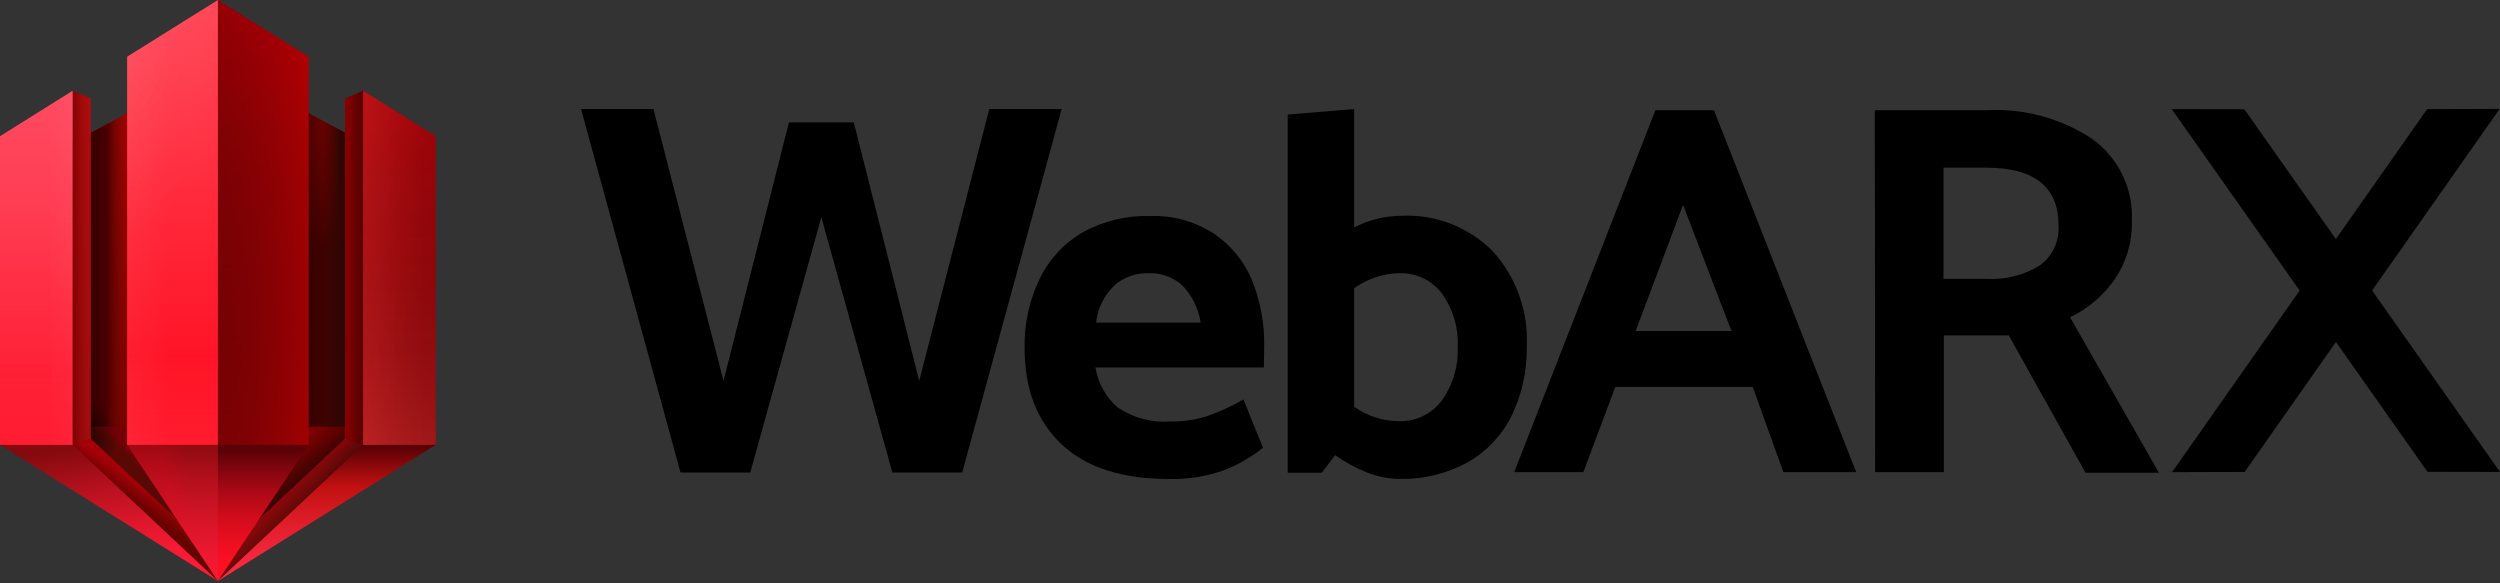 <svg width="150" height="35" viewBox="0 0 150 35" fill="none" xmlns="http://www.w3.org/2000/svg">
<rect x="0" y="0" width="150" height="35" fill="#333333" stroke="none"/>
<path d="M13.074 25.603V33.907L4.358 25.603V25.464H13.074V25.603Z" fill="#730009"/>
<path d="M13.073 25.603V33.907L21.789 25.603V25.464H13.073V25.603Z" fill="url(#paint0_linear)"/>
<path d="M13.074 25.603V33.907L4.358 25.603H13.074Z" fill="url(#paint1_linear)"/>
<path d="M13.073 25.603V33.907L21.789 25.603H13.073Z" fill="url(#paint2_linear)"/>
<path d="M13.073 3.891V25.603H23.149V9.266L13.073 3.891Z" fill="url(#paint3_linear)"/>
<path d="M17.159 6.073V25.603H23.149V9.266L17.159 6.073Z" fill="url(#paint4_linear)"/>
<path d="M17.159 6.073V25.603H23.149V9.266L17.159 6.073Z" fill="url(#paint5_linear)"/>
<path d="M13.074 3.891V25.603H2.998V9.266L13.074 3.891Z" fill="url(#paint6_linear)"/>
<path d="M13.074 3.891V25.603H2.998V9.266L13.074 3.891Z" fill="url(#paint7_linear)"/>
<path d="M4.776 28.811C6.062 28.811 7.105 27.768 7.105 26.482C7.105 25.195 6.062 24.153 4.776 24.153C3.49 24.153 2.447 25.195 2.447 26.482C2.447 27.768 3.49 28.811 4.776 28.811Z" fill="url(#paint8_radial)"/>
<path d="M17.396 29.194C19.229 29.194 20.715 27.958 20.715 26.433C20.715 24.908 19.229 23.672 17.396 23.672C15.563 23.672 14.077 24.908 14.077 26.433C14.077 27.958 15.563 29.194 17.396 29.194Z" fill="url(#paint9_radial)"/>
<path d="M13.073 33.468V34.863L4.211 26.691H4.358V26.558L5.446 26.182V26.321L13.073 33.468Z" fill="url(#paint10_linear)"/>
<path d="M13.073 33.468V34.863L4.211 26.691H4.358L5.446 26.321L13.073 33.468Z" fill="url(#paint11_linear)"/>
<path d="M13.073 34.863L0 26.691V26.558H4.358V26.691L13.073 34.863Z" fill="url(#paint12_linear)"/>
<path d="M13.073 33.468V34.863L21.929 26.691H21.789V26.558L20.701 26.154V26.321L13.073 33.468Z" fill="url(#paint13_linear)"/>
<path d="M13.073 33.468V34.863L21.789 26.691L20.701 26.321L13.073 33.468Z" fill="url(#paint14_linear)"/>
<path d="M13.073 34.863L26.147 26.691V26.558H21.789V26.691L13.073 34.863Z" fill="url(#paint15_linear)"/>
<path d="M13.073 34.863L7.628 26.691V26.558H13.213V34.66L13.073 34.863Z" fill="url(#paint16_linear)"/>
<path d="M13.073 26.691V34.863L7.628 26.691H13.073Z" fill="url(#paint17_linear)"/>
<path d="M13.073 26.691V34.863L18.519 26.691V26.558H13.073V26.691Z" fill="url(#paint18_linear)"/>
<path d="M13.073 26.691V34.863L18.519 26.691H13.073Z" fill="url(#paint19_radial)"/>
<path d="M20.701 5.899V26.321L21.789 26.691H21.929V5.536L21.789 5.446L20.701 5.899Z" fill="url(#paint20_linear)"/>
<path d="M20.701 5.899V26.321L21.789 26.691V5.446L20.701 5.899Z" fill="url(#paint21_linear)"/>
<path d="M21.789 5.446V26.691H26.147V8.172L21.789 5.446Z" fill="url(#paint22_linear)"/>
<path d="M21.789 5.446V26.691H26.147V8.172L21.789 5.446Z" fill="url(#paint23_linear)"/>
<path d="M21.789 5.446V26.691H26.147V8.172L21.789 5.446Z" fill="url(#paint24_linear)"/>
<path d="M5.446 5.899V26.321L4.358 26.691V5.446L5.446 5.899Z" fill="url(#paint25_linear)"/>
<path d="M5.446 5.899V26.321L4.358 26.691V5.446L5.446 5.899Z" fill="url(#paint26_linear)"/>
<path d="M4.358 5.446V26.691H0V8.172L4.358 5.446Z" fill="url(#paint27_linear)"/>
<path d="M4.358 5.446V26.691H0V8.172L4.358 5.446Z" fill="url(#paint28_linear)"/>
<path d="M4.358 5.446V26.691H0V8.172L4.358 5.446Z" fill="url(#paint29_linear)"/>
<path d="M13.073 0V26.691H18.519V3.403L13.073 0Z" fill="url(#paint30_linear)"/>
<path d="M13.073 0V26.691H18.519V3.403L13.073 0Z" fill="url(#paint31_linear)"/>
<path d="M13.073 0V26.691H18.519V3.403L13.073 0Z" fill="url(#paint32_linear)"/>
<path d="M13.073 0V26.691H18.519V3.403L13.073 0Z" fill="url(#paint33_linear)"/>
<path d="M13.073 0V26.691H7.628V3.403L13.073 0Z" fill="url(#paint34_linear)"/>
<path d="M13.073 0V26.691H7.628V3.403L13.073 0Z" fill="url(#paint35_radial)"/>
<path d="M13.073 0V26.691H7.628V3.403L13.073 0Z" fill="url(#paint36_linear)"/>
<path d="M13.073 0V26.691H7.628V3.403L13.073 0Z" fill="url(#paint37_linear)"/>
<path d="M134.681 28.316L130.323 28.329L137.979 17.433L130.302 6.547L134.66 6.554L140.151 14.343L145.628 6.547L149.979 6.533L142.326 17.43L150 28.316L145.649 28.308L140.156 20.52L134.681 28.316Z" fill="black"/>
<path d="M51.227 7.342L55.153 22.849L59.357 6.54H63.701L57.733 28.35H53.542L49.393 13.436L49.282 13.025L45.015 28.35H40.831L34.862 6.54H39.206L43.411 22.849L47.336 7.342H51.227Z" fill="black"/>
<path fill-rule="evenodd" clip-rule="evenodd" d="M75.833 22.047H65.73C65.875 22.987 66.352 23.843 67.076 24.46C68.009 25.082 69.123 25.374 70.241 25.289C70.996 25.3 71.748 25.187 72.466 24.955C73.208 24.691 73.924 24.359 74.606 23.965L75.778 26.865C75.037 27.463 74.203 27.934 73.309 28.26C72.294 28.601 71.228 28.764 70.158 28.741C67.313 28.741 65.156 28.044 63.687 26.649C62.209 25.255 61.477 23.337 61.477 20.89C61.443 19.442 61.756 18.008 62.39 16.706C62.959 15.536 63.868 14.564 64.998 13.917C66.233 13.248 67.624 12.918 69.028 12.962C70.373 12.915 71.699 13.283 72.828 14.015C73.85 14.698 74.645 15.668 75.115 16.804C75.624 18.066 75.875 19.417 75.854 20.778L75.833 22.047ZM65.765 19.356H72.04C71.911 18.52 71.529 17.744 70.946 17.131C70.394 16.63 69.668 16.365 68.924 16.392C68.154 16.364 67.403 16.636 66.832 17.152C66.235 17.743 65.858 18.521 65.765 19.356Z" fill="black"/>
<path fill-rule="evenodd" clip-rule="evenodd" d="M89.576 15.082C90.987 16.646 91.717 18.709 91.605 20.813C91.632 22.246 91.32 23.666 90.692 24.955C90.11 26.128 89.189 27.099 88.049 27.744C86.791 28.43 85.375 28.772 83.942 28.734C83.273 28.724 82.611 28.589 81.99 28.336C81.324 28.07 80.692 27.726 80.108 27.311L79.306 28.364H77.263V6.875L81.251 6.54V13.645C82.113 13.198 83.069 12.959 84.04 12.948C86.105 12.837 88.12 13.613 89.576 15.082ZM86.501 24.041C87.175 23.103 87.513 21.966 87.463 20.813C87.517 19.671 87.186 18.544 86.522 17.613C85.903 16.803 84.926 16.347 83.907 16.392C82.952 16.422 82.028 16.735 81.251 17.292V24.404C82.026 24.959 82.954 25.261 83.907 25.268C84.921 25.309 85.89 24.851 86.501 24.041Z" fill="black"/>
<path fill-rule="evenodd" clip-rule="evenodd" d="M111.372 28.329L102.838 6.61H99.324L90.852 28.329H95.001L96.918 23.218H105.167L107 28.329H111.372ZM98.138 19.865L100.983 12.293L103.891 19.865H98.138Z" fill="black"/>
<path fill-rule="evenodd" clip-rule="evenodd" d="M119.293 6.61H112.488L112.509 28.329H116.63V20.123H120.527L125.129 28.364H129.536L124.202 19.035C125.289 18.52 126.22 17.726 126.9 16.734C127.589 15.717 127.942 14.511 127.911 13.283C128.015 11.325 127.107 9.45 125.506 8.318C123.666 7.109 121.492 6.511 119.293 6.61ZM116.609 10.061H119.168C122.063 10.061 123.511 11.212 123.511 13.513C123.581 14.475 123.138 15.402 122.347 15.953C121.409 16.517 120.324 16.789 119.23 16.734H116.609V10.061Z" fill="black"/>
<defs>
<linearGradient id="paint0_linear" x1="17.431" y1="33.907" x2="17.431" y2="25.464" gradientUnits="userSpaceOnUse">
<stop stop-color="#8D0710"/>
<stop offset="0.4" stop-color="#850308"/>
<stop offset="1" stop-color="#7D0000"/>
</linearGradient>
<linearGradient id="paint1_linear" x1="9.099" y1="29.368" x2="10.437" y2="27.909" gradientUnits="userSpaceOnUse">
<stop offset="0.2" stop-color="#590903"/>
<stop offset="0.45" stop-color="#590903" stop-opacity="0"/>
</linearGradient>
<linearGradient id="paint2_linear" x1="17.668" y1="30.024" x2="12.218" y2="23.244" gradientUnits="userSpaceOnUse">
<stop offset="0.03" stop-color="#290401"/>
<stop offset="0.29" stop-color="#290401" stop-opacity="0"/>
</linearGradient>
<linearGradient id="paint3_linear" x1="18.115" y1="25.603" x2="18.115" y2="3.891" gradientUnits="userSpaceOnUse">
<stop offset="0.49" stop-color="#470000"/>
<stop offset="0.69" stop-color="#6C0000"/>
<stop offset="0.81" stop-color="#7D0000"/>
</linearGradient>
<linearGradient id="paint4_linear" x1="17.159" y1="15.835" x2="23.149" y2="15.835" gradientUnits="userSpaceOnUse">
<stop offset="0.36" stop-color="#2F0603" stop-opacity="0"/>
<stop offset="0.38" stop-color="#2F0603" stop-opacity="0.13"/>
<stop offset="0.54" stop-color="#2F0603"/>
</linearGradient>
<linearGradient id="paint5_linear" x1="17.159" y1="15.835" x2="23.149" y2="15.835" gradientUnits="userSpaceOnUse">
<stop stop-color="#290401"/>
<stop offset="0.51" stop-color="#290401" stop-opacity="0"/>
</linearGradient>
<linearGradient id="paint6_linear" x1="8.032" y1="25.603" x2="8.032" y2="3.891" gradientUnits="userSpaceOnUse">
<stop stop-color="#790100"/>
<stop offset="1" stop-color="#A60200"/>
</linearGradient>
<linearGradient id="paint7_linear" x1="2.998" y1="14.747" x2="13.074" y2="14.747" gradientUnits="userSpaceOnUse">
<stop offset="0.28" stop-color="#3B0000"/>
<stop offset="0.34" stop-color="#4A0000"/>
<stop offset="0.46" stop-color="#740C03" stop-opacity="0"/>
</linearGradient>
<radialGradient id="paint8_radial" cx="0" cy="0" r="1" gradientUnits="userSpaceOnUse" gradientTransform="translate(4.773 26.419) scale(2.326)">
<stop/>
<stop offset="0.13" stop-opacity="0.65"/>
<stop offset="1" stop-opacity="0"/>
</radialGradient>
<radialGradient id="paint9_radial" cx="0" cy="0" r="1" gradientUnits="userSpaceOnUse" gradientTransform="translate(14.503 26.43) scale(3.306)">
<stop stop-opacity="0.55"/>
<stop offset="1" stop-opacity="0"/>
</radialGradient>
<linearGradient id="paint10_linear" x1="12.948" y1="34.403" x2="5.215" y2="26.315" gradientUnits="userSpaceOnUse">
<stop offset="0.14" stop-color="#630400"/>
<stop offset="1" stop-color="#700000"/>
</linearGradient>
<linearGradient id="paint11_linear" x1="8.667" y1="30.749" x2="9.319" y2="29.889" gradientUnits="userSpaceOnUse">
<stop offset="0.09" stop-color="#F40114" stop-opacity="0"/>
<stop offset="0.26" stop-color="#F40114" stop-opacity="0.05"/>
<stop offset="0.59" stop-color="#F40114" stop-opacity="0.19"/>
<stop offset="1" stop-color="#F40114" stop-opacity="0.4"/>
</linearGradient>
<linearGradient id="paint12_linear" x1="7.963" y1="34.465" x2="6.731" y2="26.569" gradientUnits="userSpaceOnUse">
<stop stop-color="#FF1B37"/>
<stop offset="0.15" stop-color="#F61A34"/>
<stop offset="0.39" stop-color="#DC162B"/>
<stop offset="0.7" stop-color="#B3101D"/>
<stop offset="1" stop-color="#850A0E"/>
</linearGradient>
<linearGradient id="paint13_linear" x1="13.073" y1="30.505" x2="21.929" y2="30.505" gradientUnits="userSpaceOnUse">
<stop stop-color="#630B07"/>
<stop offset="0.51" stop-color="#5B0A07"/>
<stop offset="1" stop-color="#4E0907"/>
</linearGradient>
<linearGradient id="paint14_linear" x1="16.783" y1="30.121" x2="17.52" y2="30.896" gradientUnits="userSpaceOnUse">
<stop stop-color="#F40114" stop-opacity="0.3"/>
<stop offset="1" stop-color="#F40114" stop-opacity="0"/>
</linearGradient>
<linearGradient id="paint15_linear" x1="19.607" y1="34.863" x2="19.607" y2="26.558" gradientUnits="userSpaceOnUse">
<stop stop-color="#FF2A44"/>
<stop offset="0.16" stop-color="#F7273E"/>
<stop offset="0.4" stop-color="#E21E2C"/>
<stop offset="0.69" stop-color="#BF1010"/>
<stop offset="0.86" stop-color="#81070A"/>
<stop offset="1" stop-color="#4F0006"/>
</linearGradient>
<linearGradient id="paint16_linear" x1="10.417" y1="34.863" x2="10.417" y2="26.558" gradientUnits="userSpaceOnUse">
<stop stop-color="#F81934"/>
<stop offset="0.16" stop-color="#F01831"/>
<stop offset="0.41" stop-color="#D91529"/>
<stop offset="0.72" stop-color="#B5101D"/>
<stop offset="1" stop-color="#8D0A0F"/>
</linearGradient>
<linearGradient id="paint17_linear" x1="10.354" y1="30.777" x2="12.944" y2="30.341" gradientUnits="userSpaceOnUse">
<stop stop-color="#FF001F" stop-opacity="0.15"/>
<stop offset="0.52" stop-color="#FF001F" stop-opacity="0"/>
</linearGradient>
<linearGradient id="paint18_linear" x1="15.8" y1="35.462" x2="15.8" y2="26.984" gradientUnits="userSpaceOnUse">
<stop offset="0.1" stop-color="#FF1023"/>
<stop offset="0.21" stop-color="#FA1022"/>
<stop offset="0.36" stop-color="#EA0E1F"/>
<stop offset="0.52" stop-color="#D10C1B"/>
<stop offset="0.69" stop-color="#AD0915"/>
<stop offset="0.87" stop-color="#80050E"/>
<stop offset="1" stop-color="#590207"/>
</linearGradient>
<radialGradient id="paint19_radial" cx="0" cy="0" r="1" gradientUnits="userSpaceOnUse" gradientTransform="translate(11.966 18.789) scale(4.763)">
<stop stop-color="#4D0802"/>
<stop offset="0.09" stop-color="#520902" stop-opacity="0.87"/>
<stop offset="0.48" stop-color="#640A03" stop-opacity="0.4"/>
<stop offset="0.8" stop-color="#700C03" stop-opacity="0.11"/>
<stop offset="1" stop-color="#740C03" stop-opacity="0"/>
</radialGradient>
<linearGradient id="paint20_linear" x1="15.409" y1="21.984" x2="27.11" y2="21.947" gradientUnits="userSpaceOnUse">
<stop stop-color="#540003"/>
<stop offset="0.59" stop-color="#5C0001"/>
<stop offset="0.63" stop-color="#600002"/>
<stop offset="0.68" stop-color="#6B0104"/>
<stop offset="0.72" stop-color="#7E0208"/>
<stop offset="0.76" stop-color="#98040E"/>
<stop offset="0.78" stop-color="#AD0612"/>
<stop offset="0.85" stop-color="#C81120"/>
<stop offset="0.96" stop-color="#FF293C"/>
</linearGradient>
<linearGradient id="paint21_linear" x1="20.701" y1="16.072" x2="21.789" y2="16.072" gradientUnits="userSpaceOnUse">
<stop stop-color="#FF0000" stop-opacity="0.3"/>
<stop offset="0.09" stop-color="#FF0000" stop-opacity="0.27"/>
<stop offset="0.61" stop-color="#FF0000" stop-opacity="0.07"/>
<stop offset="0.87" stop-color="#FF0000" stop-opacity="0"/>
</linearGradient>
<linearGradient id="paint22_linear" x1="23.965" y1="26.691" x2="23.965" y2="5.446" gradientUnits="userSpaceOnUse">
<stop stop-color="#730205"/>
<stop offset="0.3" stop-color="#7B0206"/>
<stop offset="0.76" stop-color="#900207"/>
<stop offset="1" stop-color="#9E0208"/>
</linearGradient>
<linearGradient id="paint23_linear" x1="21.789" y1="16.072" x2="26.147" y2="16.072" gradientUnits="userSpaceOnUse">
<stop stop-color="#FF3636" stop-opacity="0.3"/>
<stop offset="0.09" stop-color="#FF3636" stop-opacity="0.26"/>
<stop offset="0.47" stop-color="#FF3636" stop-opacity="0.13"/>
<stop offset="0.79" stop-color="#FF3636" stop-opacity="0.05"/>
<stop offset="1" stop-color="#FF3636" stop-opacity="0.02"/>
</linearGradient>
<linearGradient id="paint24_linear" x1="23.965" y1="26.691" x2="23.965" y2="5.446" gradientUnits="userSpaceOnUse">
<stop stop-color="#FF4747" stop-opacity="0.3"/>
<stop offset="0.09" stop-color="#FF4545" stop-opacity="0.24"/>
<stop offset="0.26" stop-color="#FF4141" stop-opacity="0.14"/>
<stop offset="0.44" stop-color="#FF3F3F" stop-opacity="0.07"/>
<stop offset="0.64" stop-color="#FF3D3D" stop-opacity="0.03"/>
<stop offset="0.87" stop-color="#FF3D3D" stop-opacity="0.02"/>
</linearGradient>
<linearGradient id="paint25_linear" x1="4.902" y1="26.691" x2="4.902" y2="5.446" gradientUnits="userSpaceOnUse">
<stop offset="0.01" stop-color="#7D0103"/>
<stop offset="1" stop-color="#890103"/>
</linearGradient>
<linearGradient id="paint26_linear" x1="4.358" y1="16.072" x2="5.446" y2="16.072" gradientUnits="userSpaceOnUse">
<stop stop-color="#FF2929" stop-opacity="0"/>
<stop offset="0.12" stop-color="#FF2929" stop-opacity="0.05"/>
<stop offset="0.49" stop-color="#FF2929" stop-opacity="0.19"/>
<stop offset="0.8" stop-color="#FF2929" stop-opacity="0.27"/>
<stop offset="1" stop-color="#FF2929" stop-opacity="0.3"/>
</linearGradient>
<linearGradient id="paint27_linear" x1="2.182" y1="26.691" x2="2.182" y2="5.446" gradientUnits="userSpaceOnUse">
<stop stop-color="#FF1329"/>
<stop offset="0.17" stop-color="#FF1E34"/>
<stop offset="0.7" stop-color="#FF3E54"/>
<stop offset="1" stop-color="#FF4A60"/>
</linearGradient>
<linearGradient id="paint28_linear" x1="2.182" y1="26.691" x2="2.182" y2="5.446" gradientUnits="userSpaceOnUse">
<stop stop-color="white" stop-opacity="0.04"/>
<stop offset="0.2" stop-color="white" stop-opacity="0"/>
</linearGradient>
<linearGradient id="paint29_linear" x1="0" y1="16.072" x2="4.358" y2="16.072" gradientUnits="userSpaceOnUse">
<stop offset="0.67" stop-color="white" stop-opacity="0"/>
<stop offset="1" stop-color="white" stop-opacity="0.03"/>
</linearGradient>
<linearGradient id="paint30_linear" x1="15.8" y1="26.691" x2="15.8" y2="0" gradientUnits="userSpaceOnUse">
<stop stop-color="#6B0104"/>
<stop offset="0.24" stop-color="#730104"/>
<stop offset="0.61" stop-color="#880104"/>
<stop offset="1" stop-color="#A60005"/>
</linearGradient>
<linearGradient id="paint31_linear" x1="13.073" y1="13.345" x2="18.519" y2="13.345" gradientUnits="userSpaceOnUse">
<stop stop-color="#FF0000" stop-opacity="0"/>
<stop offset="0.29" stop-color="#FF0000" stop-opacity="0.01"/>
<stop offset="0.56" stop-color="#FF0000" stop-opacity="0.06"/>
<stop offset="0.83" stop-color="#FF0000" stop-opacity="0.14"/>
<stop offset="1" stop-color="#FF0000" stop-opacity="0.2"/>
</linearGradient>
<linearGradient id="paint32_linear" x1="15.8" y1="26.691" x2="15.8" y2="0" gradientUnits="userSpaceOnUse">
<stop stop-color="#FF0000" stop-opacity="0.2"/>
<stop offset="0.17" stop-color="#FF0000" stop-opacity="0.14"/>
<stop offset="0.44" stop-color="#FF0000" stop-opacity="0.06"/>
<stop offset="0.71" stop-color="#FF0000" stop-opacity="0.01"/>
<stop offset="1" stop-color="#FF0000" stop-opacity="0"/>
</linearGradient>
<linearGradient id="paint33_linear" x1="13.073" y1="13.345" x2="18.519" y2="13.345" gradientUnits="userSpaceOnUse">
<stop stop-opacity="0.12"/>
<stop offset="0.08" stop-opacity="0.1"/>
<stop offset="1" stop-opacity="0"/>
</linearGradient>
<linearGradient id="paint34_linear" x1="10.347" y1="26.691" x2="10.347" y2="0" gradientUnits="userSpaceOnUse">
<stop stop-color="#FF081B"/>
<stop offset="1" stop-color="#FF4556"/>
</linearGradient>
<radialGradient id="paint35_radial" cx="0" cy="0" r="1" gradientUnits="userSpaceOnUse" gradientTransform="translate(1.094 1.575) scale(14.247 14.247)">
<stop stop-color="white" stop-opacity="0.1"/>
<stop offset="1" stop-color="white" stop-opacity="0"/>
</radialGradient>
<linearGradient id="paint36_linear" x1="10.33" y1="26.633" x2="10.33" y2="0.002" gradientUnits="userSpaceOnUse">
<stop stop-color="white" stop-opacity="0.08"/>
<stop offset="0.2" stop-color="white" stop-opacity="0"/>
</linearGradient>
<linearGradient id="paint37_linear" x1="7.617" y1="13.317" x2="13.049" y2="13.317" gradientUnits="userSpaceOnUse">
<stop stop-color="white" stop-opacity="0.04"/>
<stop offset="0.47" stop-color="white" stop-opacity="0"/>
</linearGradient>
</defs>
</svg>
